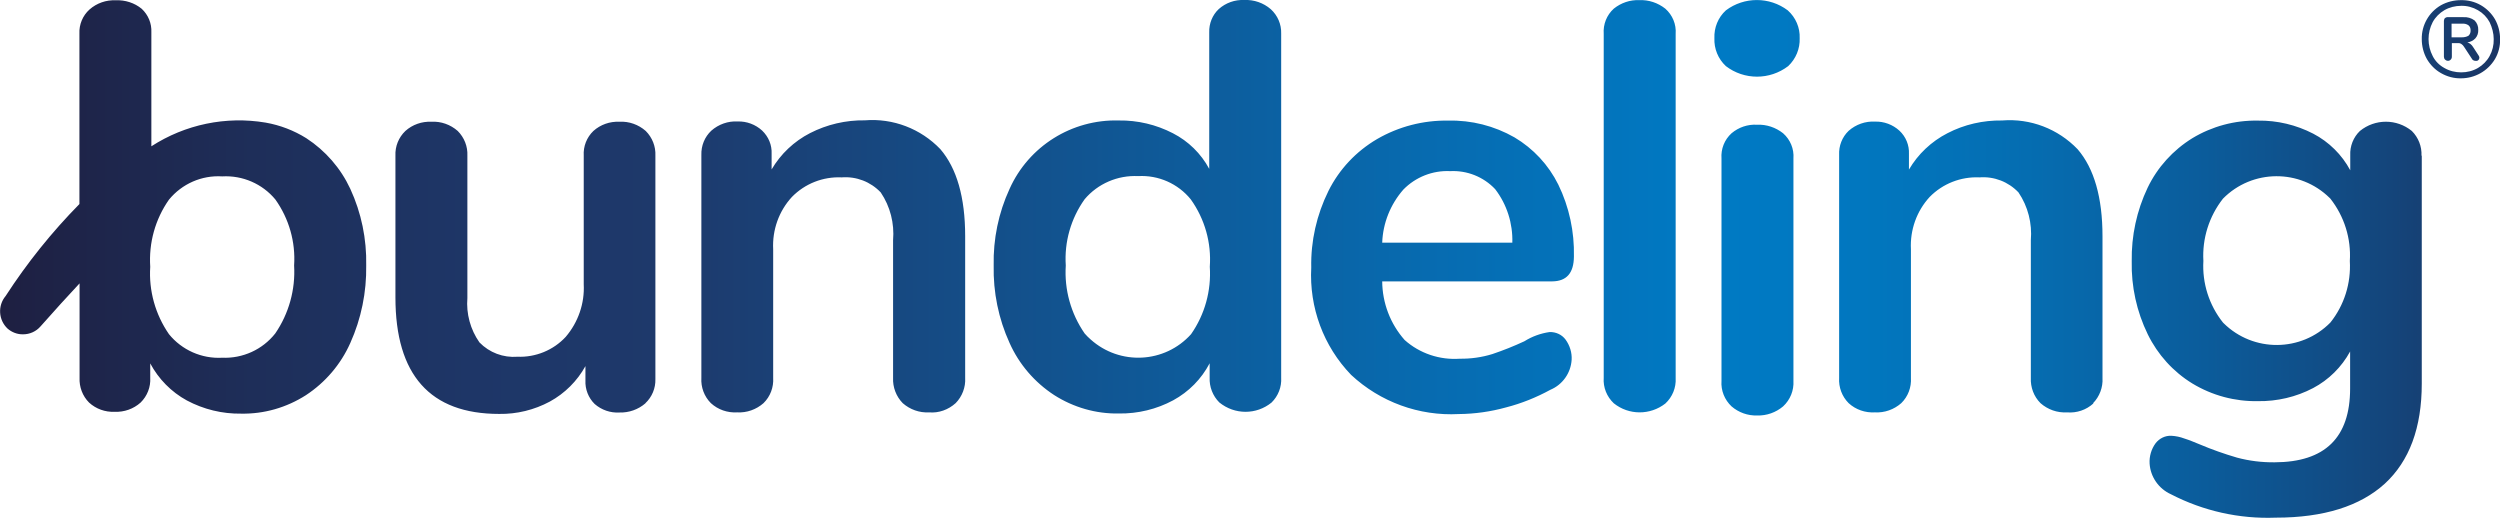 <?xml version="1.0" encoding="utf-8"?>
<!-- Generator: Adobe Illustrator 26.0.3, SVG Export Plug-In . SVG Version: 6.00 Build 0)  -->
<svg version="1.1" id="Layer_1" xmlns="http://www.w3.org/2000/svg" xmlns:xlink="http://www.w3.org/1999/xlink" x="0px" y="0px"
	 viewBox="0 0 176.18 36.51" style="enable-background:new 0 0 176.18 36.51;" xml:space="preserve">
<style type="text/css">
	.st0{fill:url(#SVGID_1_);}
</style>
<g transform="translate(-22.413 -32.5)">
	
		<linearGradient id="SVGID_1_" gradientUnits="userSpaceOnUse" x1="-122.106" y1="459.856" x2="-121.525" y2="459.856" gradientTransform="matrix(303.326 0 0 -36.514 37060.273 16841.893)">
		<stop  offset="0" style="stop-color:#1E1D3E"/>
		<stop  offset="0.019" style="stop-color:#1E2144"/>
		<stop  offset="0.108" style="stop-color:#1E2E59"/>
		<stop  offset="0.193" style="stop-color:#1E3667"/>
		<stop  offset="0.271" style="stop-color:#1E396B"/>
		<stop  offset="0.341" style="stop-color:#18457C"/>
		<stop  offset="0.571" style="stop-color:#076BB0"/>
		<stop  offset="0.684" style="stop-color:#007AC4"/>
		<stop  offset="0.742" style="stop-color:#0177BF"/>
		<stop  offset="0.807" style="stop-color:#056DB1"/>
		<stop  offset="0.877" style="stop-color:#0B5C9B"/>
		<stop  offset="0.95" style="stop-color:#14457B"/>
		<stop  offset="1" style="stop-color:#1B3260"/>
	</linearGradient>
	<path class="st0" d="M144.44,41.89c-0.5,0.45-0.76,1.11-0.71,1.78v15.67c-0.05,0.68,0.22,1.34,0.71,1.8
		c0.5,0.43,1.14,0.66,1.8,0.64c0.67,0.02,1.32-0.21,1.83-0.64c0.5-0.46,0.77-1.12,0.73-1.8V43.67c0.05-0.68-0.22-1.33-0.73-1.78
		c-0.52-0.41-1.17-0.63-1.83-0.6C145.58,41.25,144.94,41.47,144.44,41.89 M43.14,51.21c0.1,1.7-0.37,3.39-1.33,4.79
		c-0.9,1.14-2.29,1.77-3.74,1.71c-1.44,0.08-2.84-0.54-3.75-1.66c-0.96-1.39-1.43-3.06-1.32-4.75c-0.11-1.68,0.35-3.35,1.32-4.73
		c0.92-1.12,2.31-1.73,3.75-1.64c1.44-0.08,2.83,0.52,3.75,1.63C42.78,47.91,43.25,49.55,43.14,51.21 M47.1,56.67
		c0.77-1.71,1.15-3.58,1.12-5.46c0.04-1.86-0.34-3.71-1.12-5.4c-0.68-1.46-1.75-2.69-3.1-3.57c-0.88-0.55-1.85-0.92-2.87-1.1
		c-2.8-0.47-5.67,0.13-8.05,1.67v-8.03c0.03-0.63-0.22-1.23-0.68-1.66c-0.51-0.42-1.17-0.63-1.83-0.6c-0.68-0.03-1.34,0.2-1.85,0.65
		c-0.48,0.43-0.74,1.06-0.71,1.7v12.01c-1.95,1.98-3.69,4.15-5.2,6.48c-0.57,0.68-0.51,1.69,0.14,2.3c0.3,0.26,0.69,0.41,1.09,0.4
		c0.47,0,0.92-0.2,1.23-0.56c0.99-1.12,1.91-2.13,2.75-3.03v6.65c-0.03,0.65,0.21,1.29,0.67,1.75c0.49,0.45,1.14,0.68,1.8,0.65
		c0.67,0.03,1.33-0.2,1.83-0.65c0.47-0.46,0.72-1.1,0.68-1.75v-1.01c0.59,1.1,1.48,2.01,2.58,2.61c1.18,0.63,2.5,0.95,3.83,0.93
		c1.62,0.03,3.2-0.43,4.56-1.3C45.33,59.46,46.43,58.18,47.1,56.67 M67.89,60.92c0.47-0.44,0.73-1.06,0.71-1.71V43.47
		c0.03-0.65-0.22-1.28-0.68-1.74c-0.51-0.45-1.18-0.69-1.86-0.65c-0.67-0.03-1.33,0.2-1.83,0.65c-0.47,0.45-0.72,1.09-0.68,1.74
		v9.06c0.07,1.35-0.39,2.68-1.27,3.71c-0.87,0.94-2.12,1.45-3.4,1.4c-1,0.08-1.98-0.29-2.68-1.01c-0.64-0.91-0.94-2.02-0.85-3.13
		V43.47c0.03-0.65-0.22-1.28-0.68-1.74c-0.51-0.45-1.18-0.69-1.86-0.65c-0.67-0.03-1.33,0.2-1.83,0.65
		c-0.47,0.45-0.73,1.08-0.7,1.74v9.99c0,5.46,2.44,8.21,7.31,8.21c1.24,0.02,2.47-0.28,3.57-0.87c1.06-0.58,1.93-1.45,2.51-2.5v1.01
		c-0.03,0.62,0.21,1.23,0.65,1.66c0.48,0.42,1.11,0.64,1.75,0.6c0.67,0.02,1.32-0.21,1.83-0.65 M89.76,60.91
		c0.46-0.47,0.71-1.12,0.67-1.78v-9.99c0-2.73-0.59-4.78-1.75-6.13c-1.38-1.44-3.33-2.19-5.32-2.03c-1.34-0.02-2.67,0.29-3.86,0.9
		c-1.13,0.58-2.07,1.47-2.71,2.56v-1.1c0.03-0.62-0.22-1.21-0.67-1.64c-0.47-0.43-1.09-0.66-1.72-0.64
		c-0.68-0.04-1.35,0.2-1.86,0.65c-0.47,0.44-0.72,1.06-0.7,1.71v15.71c-0.04,0.66,0.2,1.31,0.67,1.78c0.5,0.46,1.17,0.69,1.85,0.65
		c0.68,0.04,1.35-0.2,1.86-0.65c0.48-0.47,0.72-1.12,0.68-1.78v-9.06c-0.07-1.36,0.4-2.69,1.32-3.69c0.92-0.94,2.19-1.44,3.51-1.38
		c1.03-0.08,2.04,0.31,2.75,1.06c0.67,0.99,0.97,2.18,0.87,3.37v9.7c-0.03,0.66,0.22,1.31,0.68,1.78c0.51,0.45,1.18,0.69,1.86,0.65
		C88.56,61.62,89.24,61.38,89.76,60.91 M107.67,51.3c0.11,1.69-0.35,3.36-1.32,4.75c-1.85,2.06-5.02,2.22-7.08,0.37
		c-0.15-0.13-0.29-0.27-0.42-0.42c-0.97-1.4-1.44-3.09-1.33-4.79c-0.11-1.66,0.36-3.31,1.33-4.67c0.93-1.1,2.33-1.7,3.77-1.63
		c1.43-0.08,2.81,0.53,3.71,1.64C107.32,47.94,107.79,49.61,107.67,51.3 M112.02,60.87c0.47-0.46,0.72-1.1,0.68-1.75V34.86
		c0.02-0.65-0.25-1.27-0.73-1.71c-0.52-0.45-1.19-0.68-1.87-0.65c-0.66-0.03-1.31,0.2-1.8,0.64c-0.45,0.42-0.69,1.03-0.67,1.64v9.62
		c-0.58-1.08-1.47-1.95-2.56-2.51c-1.18-0.61-2.49-0.92-3.82-0.9c-3.3-0.09-6.34,1.81-7.69,4.82c-0.78,1.69-1.16,3.54-1.12,5.4
		c-0.04,1.88,0.34,3.75,1.12,5.46c0.67,1.5,1.76,2.77,3.14,3.67c1.36,0.87,2.95,1.33,4.56,1.3c1.34,0.02,2.66-0.3,3.83-0.93
		c1.1-0.6,1.99-1.5,2.57-2.61v1.01c-0.03,0.65,0.22,1.29,0.68,1.75C109.42,61.74,110.95,61.74,112.02,60.87 M128.99,49.6h-9.17
		c0.05-1.38,0.58-2.7,1.49-3.74c0.86-0.88,2.06-1.36,3.3-1.3c1.19-0.06,2.35,0.4,3.17,1.27C128.61,46.91,129.03,48.25,128.99,49.6
		 M133.33,50.58c0.04-1.75-0.33-3.49-1.1-5.07c-0.69-1.39-1.76-2.54-3.09-3.33c-1.42-0.81-3.03-1.22-4.67-1.18
		c-1.76-0.03-3.49,0.42-5.01,1.3c-1.47,0.86-2.67,2.13-3.43,3.66c-0.83,1.68-1.25,3.53-1.21,5.4c-0.15,2.8,0.86,5.54,2.81,7.56
		c2.05,1.91,4.79,2.91,7.59,2.76c1.13-0.01,2.25-0.17,3.33-0.47c1.09-0.28,2.13-0.7,3.12-1.24c0.86-0.36,1.44-1.18,1.5-2.11
		c0.03-0.51-0.13-1.02-0.43-1.43c-0.26-0.35-0.68-0.54-1.12-0.53c-0.63,0.09-1.24,0.31-1.78,0.65c-0.73,0.34-1.48,0.64-2.25,0.9
		c-0.74,0.23-1.52,0.34-2.3,0.33c-1.42,0.1-2.83-0.37-3.89-1.32c-1.01-1.14-1.57-2.61-1.58-4.13h11.98
		C132.81,52.32,133.32,51.75,133.33,50.58 M139.77,60.94c0.5-0.46,0.77-1.12,0.73-1.8V34.89c0.05-0.68-0.22-1.33-0.73-1.78
		c-0.52-0.41-1.17-0.63-1.83-0.6c-0.65-0.03-1.29,0.19-1.8,0.6c-0.5,0.45-0.76,1.11-0.71,1.78v24.23c-0.05,0.68,0.22,1.34,0.71,1.8
		C137.2,61.77,138.7,61.77,139.77,60.94 M148.43,37.16c0.54-0.51,0.84-1.23,0.81-1.97c0.03-0.74-0.28-1.46-0.84-1.96
		c-1.29-0.97-3.07-0.97-4.36,0c-0.55,0.5-0.84,1.22-0.81,1.96c-0.03,0.74,0.26,1.46,0.81,1.97
		C145.33,38.15,147.13,38.15,148.43,37.16 M169.91,60.92c0.46-0.47,0.71-1.12,0.67-1.78v-9.99c0-2.73-0.59-4.78-1.75-6.13
		c-1.38-1.44-3.33-2.19-5.32-2.03c-1.34-0.02-2.67,0.28-3.86,0.9c-1.13,0.58-2.07,1.47-2.71,2.56v-1.1
		c0.03-0.62-0.22-1.22-0.67-1.64c-0.47-0.43-1.09-0.66-1.72-0.64c-0.68-0.04-1.35,0.2-1.86,0.65c-0.46,0.44-0.7,1.06-0.67,1.7v15.71
		c-0.04,0.66,0.2,1.31,0.67,1.78c0.5,0.46,1.17,0.69,1.85,0.65c0.68,0.04,1.35-0.2,1.86-0.65c0.48-0.47,0.72-1.12,0.68-1.78v-9.06
		c-0.07-1.36,0.4-2.69,1.32-3.69c0.92-0.94,2.2-1.44,3.51-1.38c1.03-0.08,2.04,0.31,2.75,1.06c0.67,0.99,0.97,2.18,0.87,3.37v9.7
		c-0.03,0.66,0.21,1.31,0.68,1.78c0.51,0.45,1.18,0.69,1.86,0.65c0.69,0.06,1.37-0.17,1.88-0.64 M188.01,50.89
		c0.09,1.57-0.39,3.11-1.37,4.34c-2.06,2.09-5.43,2.11-7.52,0.05c-0.02-0.02-0.03-0.03-0.05-0.05c-0.98-1.23-1.47-2.78-1.38-4.34
		c-0.09-1.58,0.4-3.14,1.38-4.39c2.06-2.09,5.43-2.11,7.52-0.05c0.02,0.02,0.03,0.03,0.05,0.05
		C187.62,47.75,188.11,49.31,188.01,50.89 M193.06,43.47c0.03-0.65-0.22-1.28-0.68-1.74c-1.07-0.87-2.59-0.87-3.66,0
		c-0.46,0.44-0.71,1.07-0.68,1.71v1.06c-0.59-1.1-1.5-2-2.61-2.58c-1.2-0.62-2.54-0.94-3.9-0.92c-1.63-0.03-3.23,0.4-4.62,1.24
		c-1.36,0.84-2.46,2.05-3.15,3.49c-0.77,1.62-1.15,3.39-1.12,5.18c-0.04,1.78,0.35,3.55,1.13,5.15c0.7,1.43,1.79,2.64,3.15,3.47
		c1.39,0.84,2.99,1.27,4.61,1.24c1.35,0.02,2.69-0.29,3.89-0.92c1.1-0.58,2.01-1.48,2.61-2.58v2.61c0,3.46-1.77,5.19-5.32,5.2
		c-0.9,0.01-1.79-0.1-2.65-0.33c-0.89-0.26-1.77-0.57-2.62-0.93c-0.37-0.15-0.74-0.31-1.1-0.42c-0.29-0.11-0.59-0.17-0.9-0.19
		c-0.44-0.02-0.85,0.18-1.12,0.53c-0.3,0.41-0.45,0.92-0.42,1.43c0.06,0.94,0.64,1.77,1.5,2.16c2.28,1.18,4.82,1.75,7.39,1.65
		c3.38,0,5.94-0.81,7.68-2.39c1.74-1.6,2.61-3.95,2.61-7.06V43.47L193.06,43.47z M195.91,35.13h-0.73v-0.96h0.73
		c0.16-0.02,0.33,0.02,0.46,0.11c0.11,0.09,0.16,0.23,0.15,0.37c0.01,0.14-0.05,0.28-0.15,0.37
		C196.23,35.1,196.07,35.13,195.91,35.13 M197.06,36.74c0.05-0.04,0.08-0.11,0.08-0.17c0-0.05-0.02-0.11-0.05-0.15l-0.39-0.6
		c-0.05-0.08-0.11-0.16-0.19-0.22c-0.06-0.05-0.14-0.09-0.22-0.11c0.22-0.03,0.42-0.13,0.57-0.29c0.14-0.16,0.21-0.37,0.2-0.59
		c0.01-0.25-0.08-0.49-0.26-0.67c-0.23-0.17-0.51-0.25-0.79-0.23h-1.09c-0.07-0.01-0.14,0.02-0.2,0.06
		c-0.05,0.05-0.08,0.13-0.08,0.2v2.53c0,0.07,0.03,0.15,0.08,0.2c0.11,0.11,0.28,0.12,0.39,0.01c0.06-0.05,0.09-0.13,0.09-0.21
		v-0.96h0.42c0.09-0.01,0.17,0.01,0.25,0.06c0.08,0.05,0.14,0.12,0.19,0.2l0.57,0.87c0.02,0.04,0.06,0.08,0.11,0.09
		c0.04,0.02,0.09,0.03,0.14,0.03C196.95,36.8,197.02,36.78,197.06,36.74 M198.15,35.26c0.01,0.42-0.09,0.83-0.29,1.19
		c-0.19,0.35-0.48,0.64-0.82,0.84c-0.36,0.21-0.77,0.31-1.18,0.31c-0.42,0-0.83-0.1-1.19-0.31c-0.35-0.19-0.64-0.48-0.82-0.84
		c-0.39-0.75-0.39-1.64,0-2.39c0.19-0.35,0.48-0.64,0.82-0.84c0.36-0.21,0.78-0.31,1.19-0.31c0.41-0.01,0.82,0.1,1.18,0.31
		c0.35,0.2,0.63,0.49,0.82,0.84C198.04,34.44,198.15,34.85,198.15,35.26 M198.24,36.66c0.25-0.43,0.37-0.91,0.36-1.4
		c0-0.49-0.12-0.97-0.36-1.4c-0.24-0.41-0.58-0.75-0.99-0.99c-0.43-0.25-0.92-0.37-1.41-0.36c-0.49,0-0.98,0.12-1.41,0.36
		c-0.85,0.49-1.37,1.41-1.35,2.39c0,0.49,0.12,0.97,0.36,1.4c0.24,0.41,0.58,0.76,0.99,0.99c0.43,0.25,0.92,0.38,1.41,0.37
		C196.82,38.02,197.73,37.51,198.24,36.66"/>
</g>
</svg>
